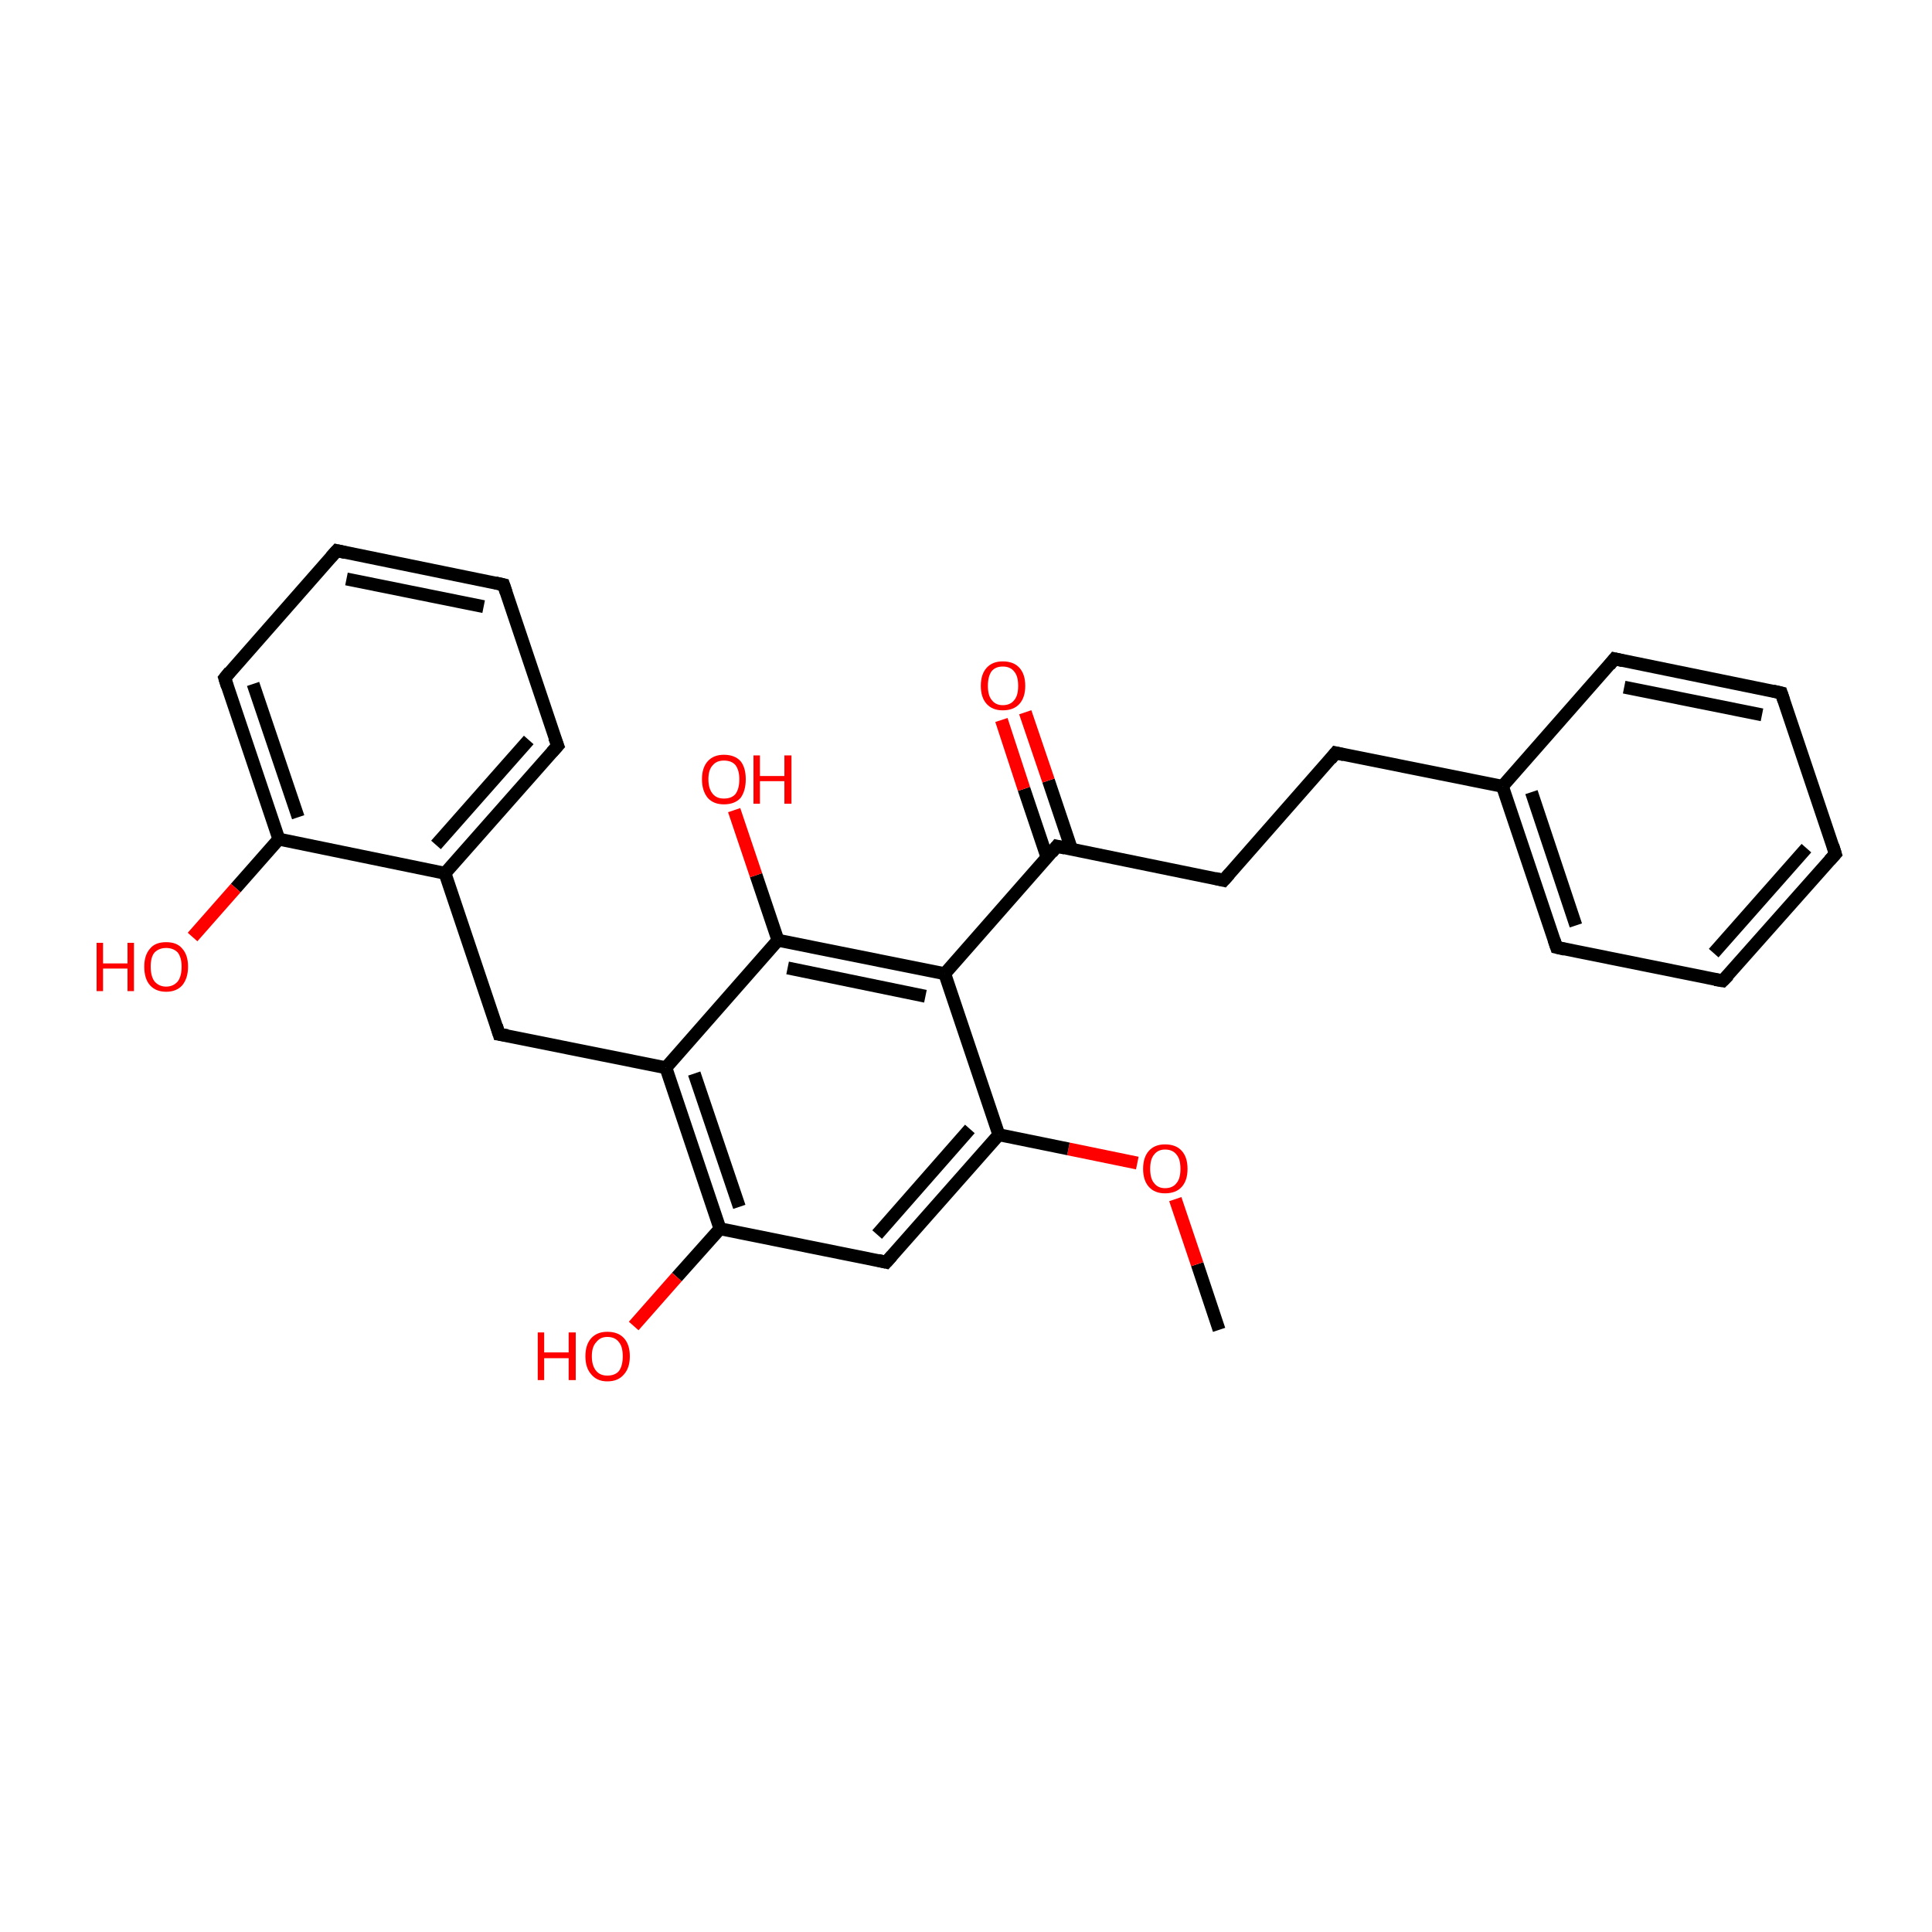 <?xml version='1.0' encoding='iso-8859-1'?>
<svg version='1.1' baseProfile='full'
              xmlns='http://www.w3.org/2000/svg'
                      xmlns:rdkit='http://www.rdkit.org/xml'
                      xmlns:xlink='http://www.w3.org/1999/xlink'
                  xml:space='preserve'
width='300px' height='300px' viewBox='0 0 300 300'>
<!-- END OF HEADER -->
<rect style='opacity:1.0;fill:#FFFFFF;stroke:none' width='300.0' height='300.0' x='0.0' y='0.0'> </rect>
<path class='bond-0 atom-0 atom-1' d='M 189.3,206.5 L 185.9,196.3' style='fill:none;fill-rule:evenodd;stroke:#000000;stroke-width:2.0px;stroke-linecap:butt;stroke-linejoin:miter;stroke-opacity:1' />
<path class='bond-0 atom-0 atom-1' d='M 185.9,196.3 L 182.5,186.2' style='fill:none;fill-rule:evenodd;stroke:#FF0000;stroke-width:2.0px;stroke-linecap:butt;stroke-linejoin:miter;stroke-opacity:1' />
<path class='bond-1 atom-1 atom-2' d='M 176.6,180.6 L 165.9,178.4' style='fill:none;fill-rule:evenodd;stroke:#FF0000;stroke-width:2.0px;stroke-linecap:butt;stroke-linejoin:miter;stroke-opacity:1' />
<path class='bond-1 atom-1 atom-2' d='M 165.9,178.4 L 155.1,176.2' style='fill:none;fill-rule:evenodd;stroke:#000000;stroke-width:2.0px;stroke-linecap:butt;stroke-linejoin:miter;stroke-opacity:1' />
<path class='bond-2 atom-2 atom-3' d='M 155.1,176.2 L 137.6,196.0' style='fill:none;fill-rule:evenodd;stroke:#000000;stroke-width:2.0px;stroke-linecap:butt;stroke-linejoin:miter;stroke-opacity:1' />
<path class='bond-2 atom-2 atom-3' d='M 150.6,175.3 L 136.2,191.7' style='fill:none;fill-rule:evenodd;stroke:#000000;stroke-width:2.0px;stroke-linecap:butt;stroke-linejoin:miter;stroke-opacity:1' />
<path class='bond-3 atom-3 atom-4' d='M 137.6,196.0 L 111.8,190.8' style='fill:none;fill-rule:evenodd;stroke:#000000;stroke-width:2.0px;stroke-linecap:butt;stroke-linejoin:miter;stroke-opacity:1' />
<path class='bond-4 atom-4 atom-5' d='M 111.8,190.8 L 105.1,198.3' style='fill:none;fill-rule:evenodd;stroke:#000000;stroke-width:2.0px;stroke-linecap:butt;stroke-linejoin:miter;stroke-opacity:1' />
<path class='bond-4 atom-4 atom-5' d='M 105.1,198.3 L 98.4,205.9' style='fill:none;fill-rule:evenodd;stroke:#FF0000;stroke-width:2.0px;stroke-linecap:butt;stroke-linejoin:miter;stroke-opacity:1' />
<path class='bond-5 atom-4 atom-6' d='M 111.8,190.8 L 103.4,165.8' style='fill:none;fill-rule:evenodd;stroke:#000000;stroke-width:2.0px;stroke-linecap:butt;stroke-linejoin:miter;stroke-opacity:1' />
<path class='bond-5 atom-4 atom-6' d='M 114.8,187.4 L 107.8,166.7' style='fill:none;fill-rule:evenodd;stroke:#000000;stroke-width:2.0px;stroke-linecap:butt;stroke-linejoin:miter;stroke-opacity:1' />
<path class='bond-6 atom-6 atom-7' d='M 103.4,165.8 L 77.5,160.6' style='fill:none;fill-rule:evenodd;stroke:#000000;stroke-width:2.0px;stroke-linecap:butt;stroke-linejoin:miter;stroke-opacity:1' />
<path class='bond-7 atom-7 atom-8' d='M 77.5,160.6 L 69.1,135.6' style='fill:none;fill-rule:evenodd;stroke:#000000;stroke-width:2.0px;stroke-linecap:butt;stroke-linejoin:miter;stroke-opacity:1' />
<path class='bond-8 atom-8 atom-9' d='M 69.1,135.6 L 86.6,115.8' style='fill:none;fill-rule:evenodd;stroke:#000000;stroke-width:2.0px;stroke-linecap:butt;stroke-linejoin:miter;stroke-opacity:1' />
<path class='bond-8 atom-8 atom-9' d='M 67.7,131.2 L 82.1,114.9' style='fill:none;fill-rule:evenodd;stroke:#000000;stroke-width:2.0px;stroke-linecap:butt;stroke-linejoin:miter;stroke-opacity:1' />
<path class='bond-9 atom-9 atom-10' d='M 86.6,115.8 L 78.2,90.8' style='fill:none;fill-rule:evenodd;stroke:#000000;stroke-width:2.0px;stroke-linecap:butt;stroke-linejoin:miter;stroke-opacity:1' />
<path class='bond-10 atom-10 atom-11' d='M 78.2,90.8 L 52.3,85.5' style='fill:none;fill-rule:evenodd;stroke:#000000;stroke-width:2.0px;stroke-linecap:butt;stroke-linejoin:miter;stroke-opacity:1' />
<path class='bond-10 atom-10 atom-11' d='M 75.1,94.2 L 53.8,89.9' style='fill:none;fill-rule:evenodd;stroke:#000000;stroke-width:2.0px;stroke-linecap:butt;stroke-linejoin:miter;stroke-opacity:1' />
<path class='bond-11 atom-11 atom-12' d='M 52.3,85.5 L 34.9,105.3' style='fill:none;fill-rule:evenodd;stroke:#000000;stroke-width:2.0px;stroke-linecap:butt;stroke-linejoin:miter;stroke-opacity:1' />
<path class='bond-12 atom-12 atom-13' d='M 34.9,105.3 L 43.3,130.3' style='fill:none;fill-rule:evenodd;stroke:#000000;stroke-width:2.0px;stroke-linecap:butt;stroke-linejoin:miter;stroke-opacity:1' />
<path class='bond-12 atom-12 atom-13' d='M 39.3,106.2 L 46.3,126.9' style='fill:none;fill-rule:evenodd;stroke:#000000;stroke-width:2.0px;stroke-linecap:butt;stroke-linejoin:miter;stroke-opacity:1' />
<path class='bond-13 atom-13 atom-14' d='M 43.3,130.3 L 36.6,137.9' style='fill:none;fill-rule:evenodd;stroke:#000000;stroke-width:2.0px;stroke-linecap:butt;stroke-linejoin:miter;stroke-opacity:1' />
<path class='bond-13 atom-13 atom-14' d='M 36.6,137.9 L 29.9,145.5' style='fill:none;fill-rule:evenodd;stroke:#FF0000;stroke-width:2.0px;stroke-linecap:butt;stroke-linejoin:miter;stroke-opacity:1' />
<path class='bond-14 atom-6 atom-15' d='M 103.4,165.8 L 120.8,146.0' style='fill:none;fill-rule:evenodd;stroke:#000000;stroke-width:2.0px;stroke-linecap:butt;stroke-linejoin:miter;stroke-opacity:1' />
<path class='bond-15 atom-15 atom-16' d='M 120.8,146.0 L 117.4,135.9' style='fill:none;fill-rule:evenodd;stroke:#000000;stroke-width:2.0px;stroke-linecap:butt;stroke-linejoin:miter;stroke-opacity:1' />
<path class='bond-15 atom-15 atom-16' d='M 117.4,135.9 L 114.0,125.8' style='fill:none;fill-rule:evenodd;stroke:#FF0000;stroke-width:2.0px;stroke-linecap:butt;stroke-linejoin:miter;stroke-opacity:1' />
<path class='bond-16 atom-15 atom-17' d='M 120.8,146.0 L 146.7,151.2' style='fill:none;fill-rule:evenodd;stroke:#000000;stroke-width:2.0px;stroke-linecap:butt;stroke-linejoin:miter;stroke-opacity:1' />
<path class='bond-16 atom-15 atom-17' d='M 122.3,150.3 L 143.7,154.7' style='fill:none;fill-rule:evenodd;stroke:#000000;stroke-width:2.0px;stroke-linecap:butt;stroke-linejoin:miter;stroke-opacity:1' />
<path class='bond-17 atom-17 atom-18' d='M 146.7,151.2 L 164.1,131.4' style='fill:none;fill-rule:evenodd;stroke:#000000;stroke-width:2.0px;stroke-linecap:butt;stroke-linejoin:miter;stroke-opacity:1' />
<path class='bond-18 atom-18 atom-19' d='M 166.4,131.9 L 162.8,121.2' style='fill:none;fill-rule:evenodd;stroke:#000000;stroke-width:2.0px;stroke-linecap:butt;stroke-linejoin:miter;stroke-opacity:1' />
<path class='bond-18 atom-18 atom-19' d='M 162.8,121.2 L 159.2,110.6' style='fill:none;fill-rule:evenodd;stroke:#FF0000;stroke-width:2.0px;stroke-linecap:butt;stroke-linejoin:miter;stroke-opacity:1' />
<path class='bond-18 atom-18 atom-19' d='M 162.6,133.2 L 159.0,122.5' style='fill:none;fill-rule:evenodd;stroke:#000000;stroke-width:2.0px;stroke-linecap:butt;stroke-linejoin:miter;stroke-opacity:1' />
<path class='bond-18 atom-18 atom-19' d='M 159.0,122.5 L 155.5,111.8' style='fill:none;fill-rule:evenodd;stroke:#FF0000;stroke-width:2.0px;stroke-linecap:butt;stroke-linejoin:miter;stroke-opacity:1' />
<path class='bond-19 atom-18 atom-20' d='M 164.1,131.4 L 190.0,136.7' style='fill:none;fill-rule:evenodd;stroke:#000000;stroke-width:2.0px;stroke-linecap:butt;stroke-linejoin:miter;stroke-opacity:1' />
<path class='bond-20 atom-20 atom-21' d='M 190.0,136.7 L 207.4,116.9' style='fill:none;fill-rule:evenodd;stroke:#000000;stroke-width:2.0px;stroke-linecap:butt;stroke-linejoin:miter;stroke-opacity:1' />
<path class='bond-21 atom-21 atom-22' d='M 207.4,116.9 L 233.3,122.1' style='fill:none;fill-rule:evenodd;stroke:#000000;stroke-width:2.0px;stroke-linecap:butt;stroke-linejoin:miter;stroke-opacity:1' />
<path class='bond-22 atom-22 atom-23' d='M 233.3,122.1 L 241.7,147.1' style='fill:none;fill-rule:evenodd;stroke:#000000;stroke-width:2.0px;stroke-linecap:butt;stroke-linejoin:miter;stroke-opacity:1' />
<path class='bond-22 atom-22 atom-23' d='M 237.8,123.0 L 244.7,143.7' style='fill:none;fill-rule:evenodd;stroke:#000000;stroke-width:2.0px;stroke-linecap:butt;stroke-linejoin:miter;stroke-opacity:1' />
<path class='bond-23 atom-23 atom-24' d='M 241.7,147.1 L 267.5,152.3' style='fill:none;fill-rule:evenodd;stroke:#000000;stroke-width:2.0px;stroke-linecap:butt;stroke-linejoin:miter;stroke-opacity:1' />
<path class='bond-24 atom-24 atom-25' d='M 267.5,152.3 L 285.0,132.6' style='fill:none;fill-rule:evenodd;stroke:#000000;stroke-width:2.0px;stroke-linecap:butt;stroke-linejoin:miter;stroke-opacity:1' />
<path class='bond-24 atom-24 atom-25' d='M 266.1,148.0 L 280.5,131.7' style='fill:none;fill-rule:evenodd;stroke:#000000;stroke-width:2.0px;stroke-linecap:butt;stroke-linejoin:miter;stroke-opacity:1' />
<path class='bond-25 atom-25 atom-26' d='M 285.0,132.6 L 276.6,107.6' style='fill:none;fill-rule:evenodd;stroke:#000000;stroke-width:2.0px;stroke-linecap:butt;stroke-linejoin:miter;stroke-opacity:1' />
<path class='bond-26 atom-26 atom-27' d='M 276.6,107.6 L 250.7,102.3' style='fill:none;fill-rule:evenodd;stroke:#000000;stroke-width:2.0px;stroke-linecap:butt;stroke-linejoin:miter;stroke-opacity:1' />
<path class='bond-26 atom-26 atom-27' d='M 273.6,111.0 L 252.2,106.7' style='fill:none;fill-rule:evenodd;stroke:#000000;stroke-width:2.0px;stroke-linecap:butt;stroke-linejoin:miter;stroke-opacity:1' />
<path class='bond-27 atom-17 atom-2' d='M 146.7,151.2 L 155.1,176.2' style='fill:none;fill-rule:evenodd;stroke:#000000;stroke-width:2.0px;stroke-linecap:butt;stroke-linejoin:miter;stroke-opacity:1' />
<path class='bond-28 atom-27 atom-22' d='M 250.7,102.3 L 233.3,122.1' style='fill:none;fill-rule:evenodd;stroke:#000000;stroke-width:2.0px;stroke-linecap:butt;stroke-linejoin:miter;stroke-opacity:1' />
<path class='bond-29 atom-13 atom-8' d='M 43.3,130.3 L 69.1,135.6' style='fill:none;fill-rule:evenodd;stroke:#000000;stroke-width:2.0px;stroke-linecap:butt;stroke-linejoin:miter;stroke-opacity:1' />
<path d='M 138.5,195.0 L 137.6,196.0 L 136.3,195.7' style='fill:none;stroke:#000000;stroke-width:2.0px;stroke-linecap:butt;stroke-linejoin:miter;stroke-miterlimit:10;stroke-opacity:1;' />
<path d='M 78.8,160.8 L 77.5,160.6 L 77.1,159.3' style='fill:none;stroke:#000000;stroke-width:2.0px;stroke-linecap:butt;stroke-linejoin:miter;stroke-miterlimit:10;stroke-opacity:1;' />
<path d='M 85.7,116.8 L 86.6,115.8 L 86.1,114.5' style='fill:none;stroke:#000000;stroke-width:2.0px;stroke-linecap:butt;stroke-linejoin:miter;stroke-miterlimit:10;stroke-opacity:1;' />
<path d='M 78.6,92.0 L 78.2,90.8 L 76.9,90.5' style='fill:none;stroke:#000000;stroke-width:2.0px;stroke-linecap:butt;stroke-linejoin:miter;stroke-miterlimit:10;stroke-opacity:1;' />
<path d='M 53.6,85.8 L 52.3,85.5 L 51.4,86.5' style='fill:none;stroke:#000000;stroke-width:2.0px;stroke-linecap:butt;stroke-linejoin:miter;stroke-miterlimit:10;stroke-opacity:1;' />
<path d='M 35.7,104.3 L 34.9,105.3 L 35.3,106.6' style='fill:none;stroke:#000000;stroke-width:2.0px;stroke-linecap:butt;stroke-linejoin:miter;stroke-miterlimit:10;stroke-opacity:1;' />
<path d='M 163.3,132.4 L 164.1,131.4 L 165.4,131.7' style='fill:none;stroke:#000000;stroke-width:2.0px;stroke-linecap:butt;stroke-linejoin:miter;stroke-miterlimit:10;stroke-opacity:1;' />
<path d='M 188.7,136.4 L 190.0,136.7 L 190.9,135.7' style='fill:none;stroke:#000000;stroke-width:2.0px;stroke-linecap:butt;stroke-linejoin:miter;stroke-miterlimit:10;stroke-opacity:1;' />
<path d='M 206.6,117.9 L 207.4,116.9 L 208.7,117.2' style='fill:none;stroke:#000000;stroke-width:2.0px;stroke-linecap:butt;stroke-linejoin:miter;stroke-miterlimit:10;stroke-opacity:1;' />
<path d='M 241.3,145.9 L 241.7,147.1 L 243.0,147.4' style='fill:none;stroke:#000000;stroke-width:2.0px;stroke-linecap:butt;stroke-linejoin:miter;stroke-miterlimit:10;stroke-opacity:1;' />
<path d='M 266.3,152.1 L 267.5,152.3 L 268.4,151.4' style='fill:none;stroke:#000000;stroke-width:2.0px;stroke-linecap:butt;stroke-linejoin:miter;stroke-miterlimit:10;stroke-opacity:1;' />
<path d='M 284.1,133.6 L 285.0,132.6 L 284.6,131.3' style='fill:none;stroke:#000000;stroke-width:2.0px;stroke-linecap:butt;stroke-linejoin:miter;stroke-miterlimit:10;stroke-opacity:1;' />
<path d='M 277.0,108.8 L 276.6,107.6 L 275.3,107.3' style='fill:none;stroke:#000000;stroke-width:2.0px;stroke-linecap:butt;stroke-linejoin:miter;stroke-miterlimit:10;stroke-opacity:1;' />
<path d='M 252.0,102.6 L 250.7,102.3 L 249.9,103.3' style='fill:none;stroke:#000000;stroke-width:2.0px;stroke-linecap:butt;stroke-linejoin:miter;stroke-miterlimit:10;stroke-opacity:1;' />
<path class='atom-1' d='M 177.5 181.5
Q 177.5 179.7, 178.4 178.7
Q 179.3 177.7, 180.9 177.7
Q 182.6 177.7, 183.5 178.7
Q 184.4 179.7, 184.4 181.5
Q 184.4 183.3, 183.5 184.3
Q 182.6 185.3, 180.9 185.3
Q 179.3 185.3, 178.4 184.3
Q 177.5 183.3, 177.5 181.5
M 180.9 184.5
Q 182.1 184.5, 182.7 183.7
Q 183.3 183.0, 183.3 181.5
Q 183.3 180.0, 182.7 179.3
Q 182.1 178.5, 180.9 178.5
Q 179.8 178.5, 179.2 179.3
Q 178.6 180.0, 178.6 181.5
Q 178.6 183.0, 179.2 183.7
Q 179.8 184.5, 180.9 184.5
' fill='#FF0000'/>
<path class='atom-5' d='M 83.5 206.9
L 84.5 206.9
L 84.5 210.0
L 88.3 210.0
L 88.3 206.9
L 89.4 206.9
L 89.4 214.3
L 88.3 214.3
L 88.3 210.9
L 84.5 210.9
L 84.5 214.3
L 83.5 214.3
L 83.5 206.9
' fill='#FF0000'/>
<path class='atom-5' d='M 90.9 210.6
Q 90.9 208.8, 91.8 207.8
Q 92.7 206.8, 94.3 206.8
Q 96.0 206.8, 96.9 207.8
Q 97.8 208.8, 97.8 210.6
Q 97.8 212.4, 96.9 213.4
Q 96.0 214.5, 94.3 214.5
Q 92.7 214.5, 91.8 213.4
Q 90.9 212.4, 90.9 210.6
M 94.3 213.6
Q 95.5 213.6, 96.1 212.9
Q 96.7 212.1, 96.7 210.6
Q 96.7 209.1, 96.1 208.4
Q 95.5 207.6, 94.3 207.6
Q 93.2 207.6, 92.6 208.4
Q 91.9 209.1, 91.9 210.6
Q 91.9 212.1, 92.6 212.9
Q 93.2 213.6, 94.3 213.6
' fill='#FF0000'/>
<path class='atom-14' d='M 15.0 146.4
L 16.0 146.4
L 16.0 149.6
L 19.8 149.6
L 19.8 146.4
L 20.8 146.4
L 20.8 153.9
L 19.8 153.9
L 19.8 150.4
L 16.0 150.4
L 16.0 153.9
L 15.0 153.9
L 15.0 146.4
' fill='#FF0000'/>
<path class='atom-14' d='M 22.4 150.1
Q 22.4 148.3, 23.3 147.3
Q 24.1 146.3, 25.8 146.3
Q 27.5 146.3, 28.3 147.3
Q 29.2 148.3, 29.2 150.1
Q 29.2 151.9, 28.3 153.0
Q 27.4 154.0, 25.8 154.0
Q 24.2 154.0, 23.3 153.0
Q 22.4 152.0, 22.4 150.1
M 25.8 153.2
Q 26.9 153.2, 27.6 152.4
Q 28.2 151.6, 28.2 150.1
Q 28.2 148.7, 27.6 147.9
Q 26.9 147.2, 25.8 147.2
Q 24.7 147.2, 24.0 147.9
Q 23.4 148.6, 23.4 150.1
Q 23.4 151.6, 24.0 152.4
Q 24.7 153.2, 25.8 153.2
' fill='#FF0000'/>
<path class='atom-16' d='M 109.0 121.0
Q 109.0 119.2, 109.9 118.2
Q 110.8 117.2, 112.4 117.2
Q 114.1 117.2, 115.0 118.2
Q 115.8 119.2, 115.8 121.0
Q 115.8 122.8, 115.0 123.9
Q 114.1 124.9, 112.4 124.9
Q 110.8 124.9, 109.9 123.9
Q 109.0 122.8, 109.0 121.0
M 112.4 124.0
Q 113.6 124.0, 114.2 123.3
Q 114.8 122.5, 114.8 121.0
Q 114.8 119.6, 114.2 118.8
Q 113.6 118.1, 112.4 118.1
Q 111.3 118.1, 110.7 118.8
Q 110.0 119.5, 110.0 121.0
Q 110.0 122.5, 110.7 123.3
Q 111.3 124.0, 112.4 124.0
' fill='#FF0000'/>
<path class='atom-16' d='M 117.0 117.3
L 118.0 117.3
L 118.0 120.5
L 121.8 120.5
L 121.8 117.3
L 122.9 117.3
L 122.9 124.8
L 121.8 124.8
L 121.8 121.3
L 118.0 121.3
L 118.0 124.8
L 117.0 124.8
L 117.0 117.3
' fill='#FF0000'/>
<path class='atom-19' d='M 152.3 106.5
Q 152.3 104.7, 153.2 103.7
Q 154.1 102.7, 155.7 102.7
Q 157.4 102.7, 158.3 103.7
Q 159.2 104.7, 159.2 106.5
Q 159.2 108.3, 158.3 109.3
Q 157.4 110.3, 155.7 110.3
Q 154.1 110.3, 153.2 109.3
Q 152.3 108.3, 152.3 106.5
M 155.7 109.5
Q 156.9 109.5, 157.5 108.7
Q 158.1 108.0, 158.1 106.5
Q 158.1 105.0, 157.5 104.3
Q 156.9 103.5, 155.7 103.5
Q 154.6 103.5, 154.0 104.2
Q 153.4 105.0, 153.4 106.5
Q 153.4 108.0, 154.0 108.7
Q 154.6 109.5, 155.7 109.5
' fill='#FF0000'/>
</svg>

